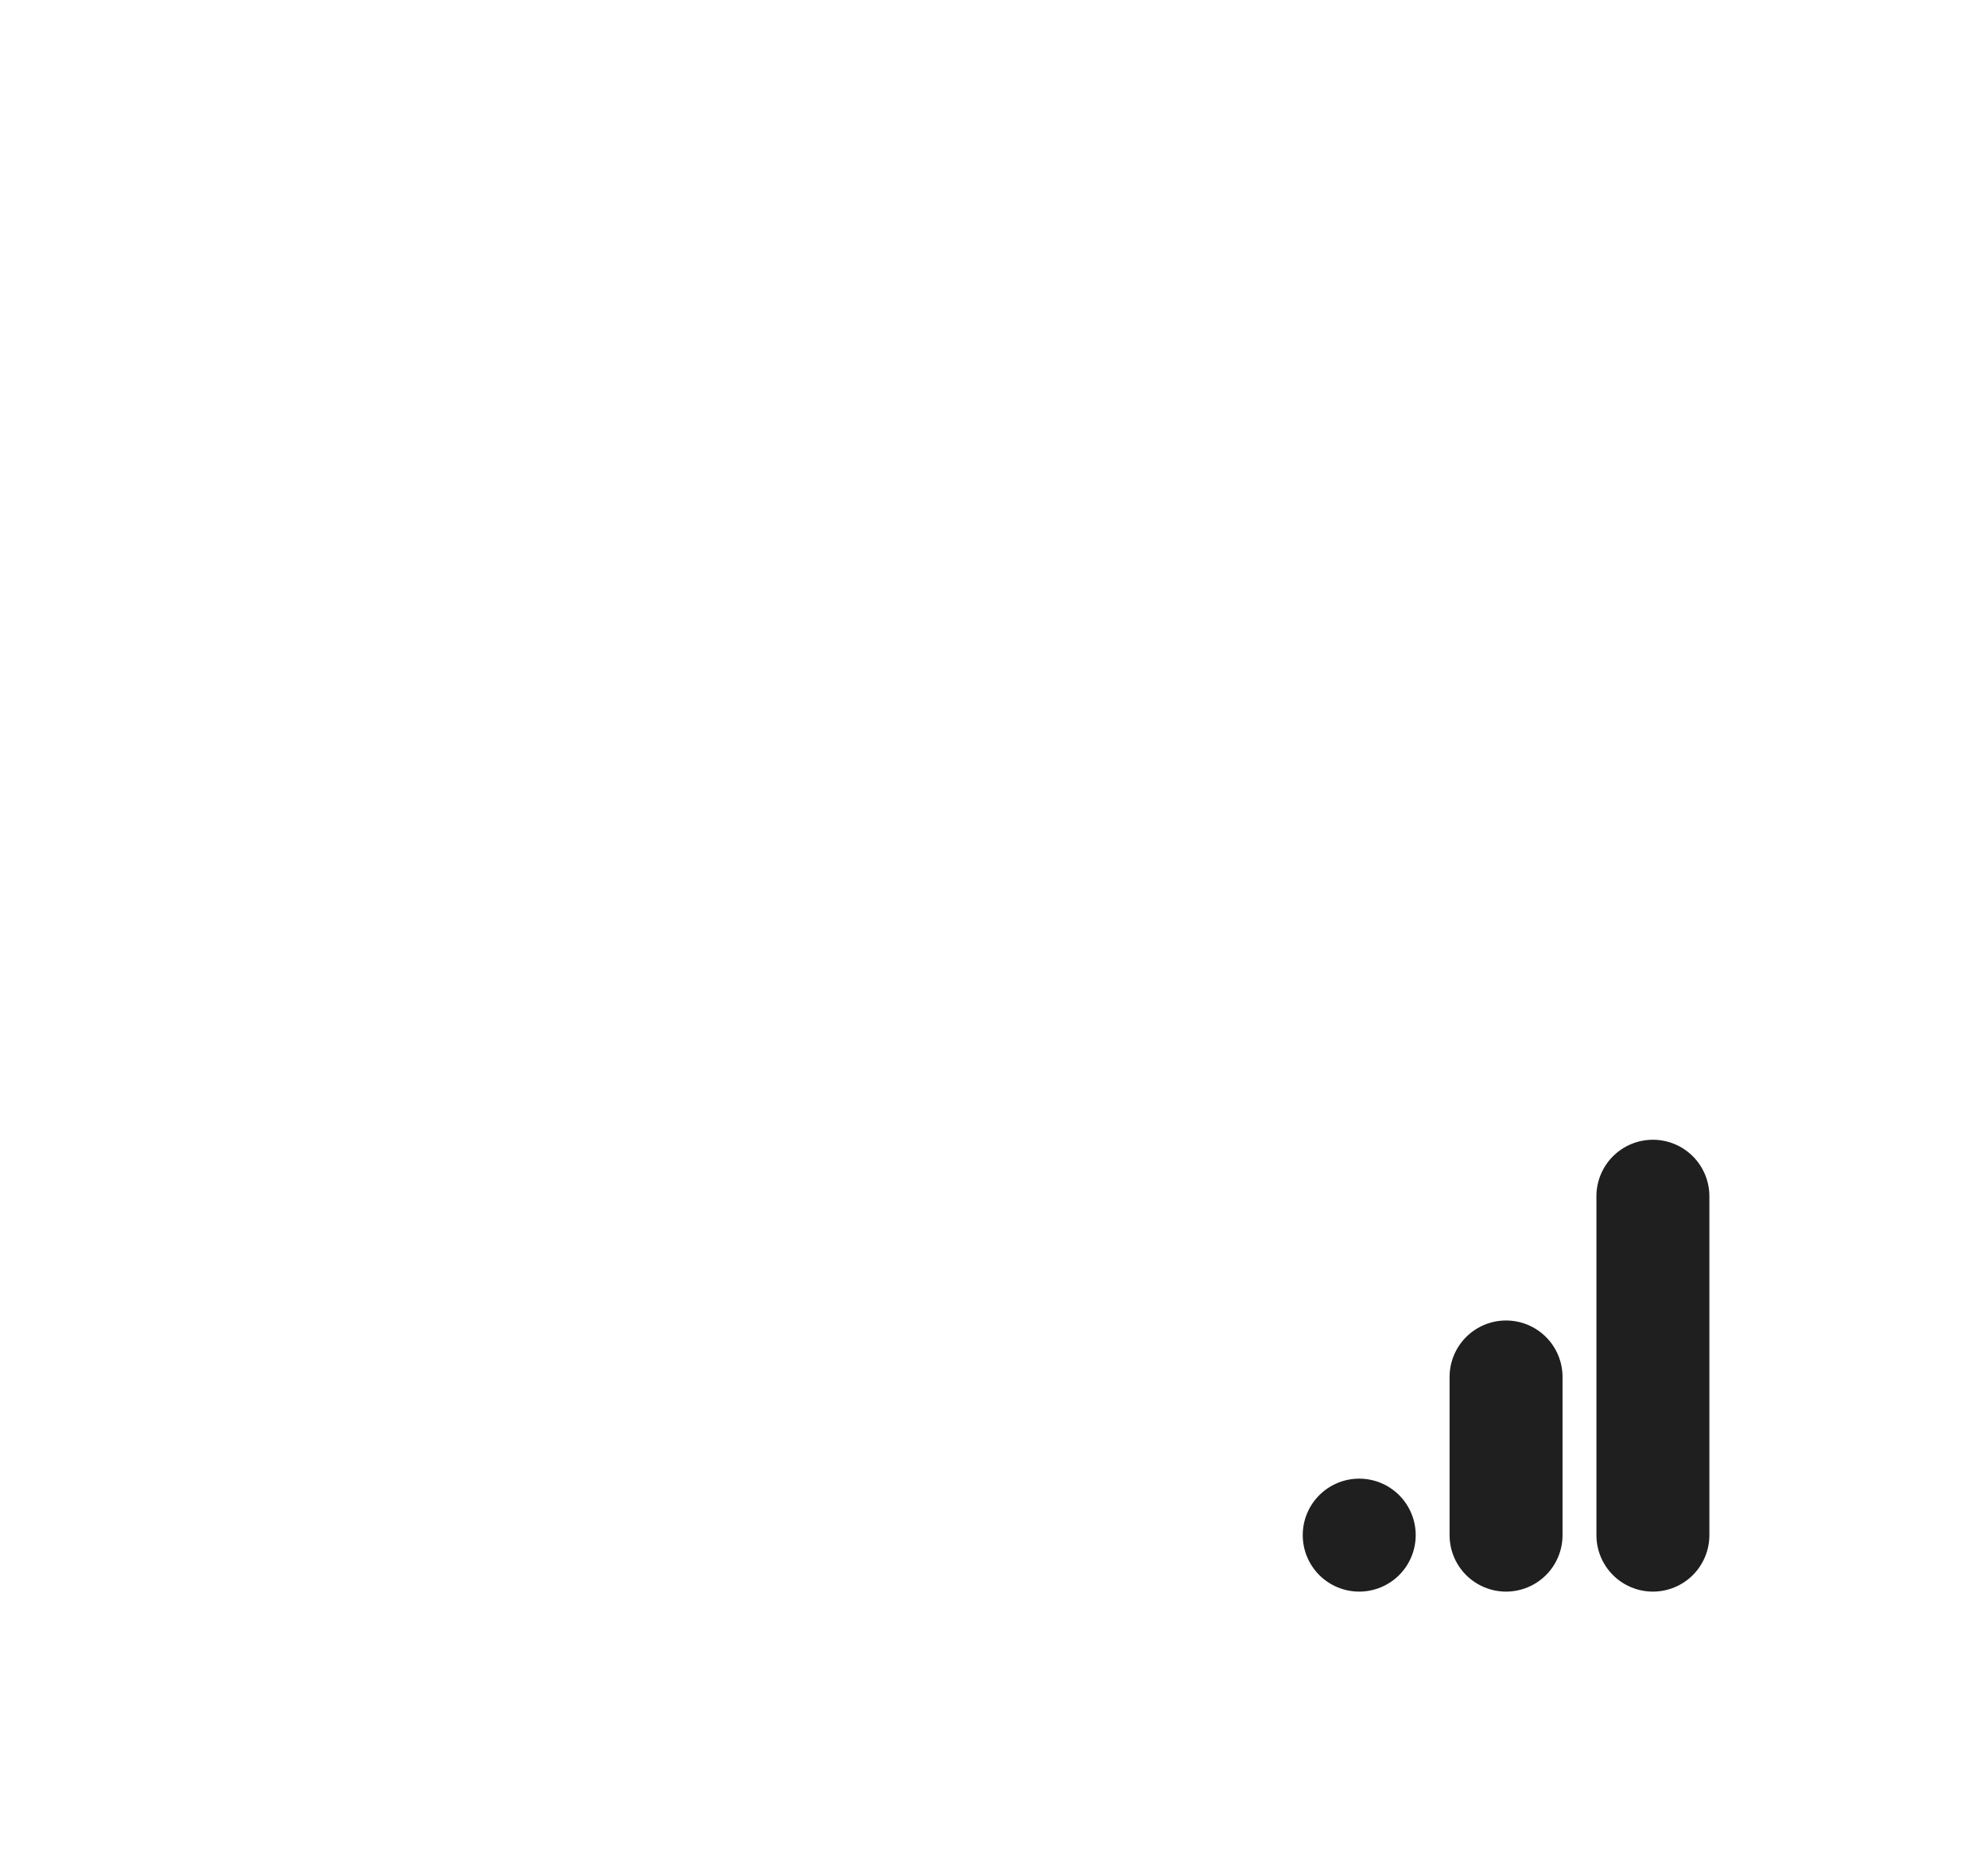 <svg width="132" height="123" viewBox="0 0 132 123" fill="none" xmlns="http://www.w3.org/2000/svg">
<path d="M96.578 66.901V66.862C96.577 66.848 96.577 66.834 96.578 66.819C95.424 59.298 92.43 52.371 88.458 46.139C87.959 45.351 87.439 44.577 86.908 43.807C86.651 43.434 86.389 43.064 86.124 42.698C81.017 35.608 64.886 16.334 56.412 6.285C53.207 2.482 51.097 0 51.097 0C50.141 0.766 49.207 1.557 48.294 2.372L48.263 2.4C41.654 8.579 36.174 15.865 32.069 23.928L32.056 23.953C31.265 25.508 30.527 27.09 29.841 28.701C28.254 32.431 26.963 36.281 25.983 40.214C25.387 42.592 24.906 45.011 24.537 47.472C22.509 47.14 20.46 46.947 18.406 46.895C18.017 46.885 17.629 46.88 17.24 46.88C13.883 46.878 10.536 47.252 7.263 47.996C5.259 51.234 3.646 54.697 2.457 58.314C0.85 63.209 0.034 68.33 0.039 73.482C0.039 97.032 16.814 116.666 39.064 121.072C42.185 121.691 45.358 122.001 48.539 122C49.167 122 49.791 121.987 50.414 121.965C52.049 121.901 53.662 121.759 55.251 121.539C58.956 121.025 62.588 120.082 66.075 118.73C67.004 118.37 67.919 117.982 68.819 117.564C85.471 109.883 97.039 93.033 97.039 73.482C97.033 71.281 96.879 69.082 96.578 66.901ZM32.885 110.508C28.109 108.49 23.771 105.564 20.111 101.891C16.441 98.23 13.516 93.891 11.499 89.115C9.406 84.167 8.333 78.848 8.345 73.475C8.333 68.103 9.406 62.783 11.499 57.834C11.832 57.039 12.192 56.258 12.579 55.492C14.119 55.299 15.669 55.202 17.22 55.202C19.403 55.202 21.581 55.395 23.73 55.779C23.683 56.863 23.66 57.958 23.66 59.055C23.63 79.478 31.68 99.082 46.051 113.588C41.519 113.321 37.066 112.279 32.885 110.508ZM50.702 106.412C49.727 105.376 48.79 104.313 47.89 103.224C43.574 98.027 40.047 92.222 37.422 85.997C33.816 77.472 31.967 68.306 31.985 59.049C31.985 58.797 31.985 58.545 31.985 58.294C36.111 60.125 39.862 62.703 43.049 65.9C47.99 70.816 51.411 77.052 52.904 83.861C53.468 86.449 53.751 89.09 53.749 91.739C53.765 96.787 52.731 101.784 50.714 106.412H50.702ZM88.737 74.866C88.482 82.422 86.099 89.752 81.861 96.011C78.417 101.095 73.862 105.327 68.54 108.388L68.486 108.363C67.088 109.164 65.642 109.881 64.157 110.508C62.307 111.291 60.4 111.933 58.453 112.429C58.107 112.518 57.76 112.601 57.411 112.679C57.223 112.722 57.036 112.764 56.848 112.802C56.922 112.669 56.993 112.53 57.063 112.394C57.171 112.186 57.278 111.977 57.381 111.767C58.652 109.224 59.676 106.565 60.438 103.825C61.532 99.893 62.085 95.83 62.082 91.749C62.084 88.779 61.792 85.817 61.211 82.905C58.126 67.471 47.125 54.898 32.625 49.591C33.293 44.681 34.492 39.859 36.2 35.209C36.583 34.168 36.991 33.135 37.424 32.109C38.077 30.563 38.783 29.047 39.542 27.561C39.547 27.554 39.551 27.546 39.554 27.538C39.865 26.89 40.187 26.252 40.52 25.616C43.133 20.637 46.428 16.047 50.309 11.978L50.374 12.057C53.814 16.138 58.419 21.628 63.005 27.16C65.351 29.991 67.692 32.835 69.87 35.508C73.955 40.524 77.465 44.941 79.362 47.565C79.633 47.941 79.898 48.316 80.157 48.696C82.882 52.652 84.987 56.652 86.414 60.608C87.321 63.102 87.975 65.681 88.367 68.307V68.34C88.687 70.5 88.812 72.684 88.74 74.866H88.737Z" fill="white"/>
<g filter="url(#filter0_d_57_13823)">
<circle cx="100" cy="90" r="30" fill="white"/>
<path fill-rule="evenodd" clip-rule="evenodd" d="M90.25 105C89.255 105 88.302 104.605 87.598 103.902C86.895 103.198 86.5 102.245 86.5 101.25C86.5 100.255 86.895 99.302 87.598 98.598C88.302 97.895 89.255 97.5 90.25 97.5C91.245 97.5 92.198 97.895 92.902 98.598C93.605 99.302 94 100.255 94 101.25C94 102.245 93.605 103.198 92.902 103.902C92.198 104.605 91.245 105 90.25 105ZM100 87C100.995 87 101.948 87.395 102.652 88.098C103.355 88.802 103.75 89.755 103.75 90.75V101.25C103.75 102.245 103.355 103.198 102.652 103.902C101.948 104.605 100.995 105 100 105C99.005 105 98.052 104.605 97.348 103.902C96.645 103.198 96.25 102.245 96.25 101.25V90.75C96.25 89.755 96.645 88.802 97.348 88.098C98.052 87.395 99.005 87 100 87ZM109.75 75C110.745 75 111.698 75.395 112.402 76.098C113.105 76.802 113.5 77.755 113.5 78.75V101.25C113.5 102.245 113.105 103.198 112.402 103.902C111.698 104.605 110.745 105 109.75 105C108.755 105 107.802 104.605 107.098 103.902C106.395 103.198 106 102.245 106 101.25V78.75C106 77.755 106.395 76.802 107.098 76.098C107.802 75.395 108.755 75 109.75 75Z" fill="#1F1F1F"/>
</g>
<defs>
<filter id="filter0_d_57_13823" x="68" y="58.67" width="64" height="64" filterUnits="userSpaceOnUse" color-interpolation-filters="sRGB">
<feFlood flood-opacity="0" result="BackgroundImageFix"/>
<feColorMatrix in="SourceAlpha" type="matrix" values="0 0 0 0 0 0 0 0 0 0 0 0 0 0 0 0 0 0 127 0" result="hardAlpha"/>
<feOffset dy="0.67"/>
<feGaussianBlur stdDeviation="1"/>
<feComposite in2="hardAlpha" operator="out"/>
<feColorMatrix type="matrix" values="0 0 0 0 0 0 0 0 0 0 0 0 0 0 0 0 0 0 0.3 0"/>
<feBlend mode="normal" in2="BackgroundImageFix" result="effect1_dropShadow_57_13823"/>
<feBlend mode="normal" in="SourceGraphic" in2="effect1_dropShadow_57_13823" result="shape"/>
</filter>
</defs>
</svg>
